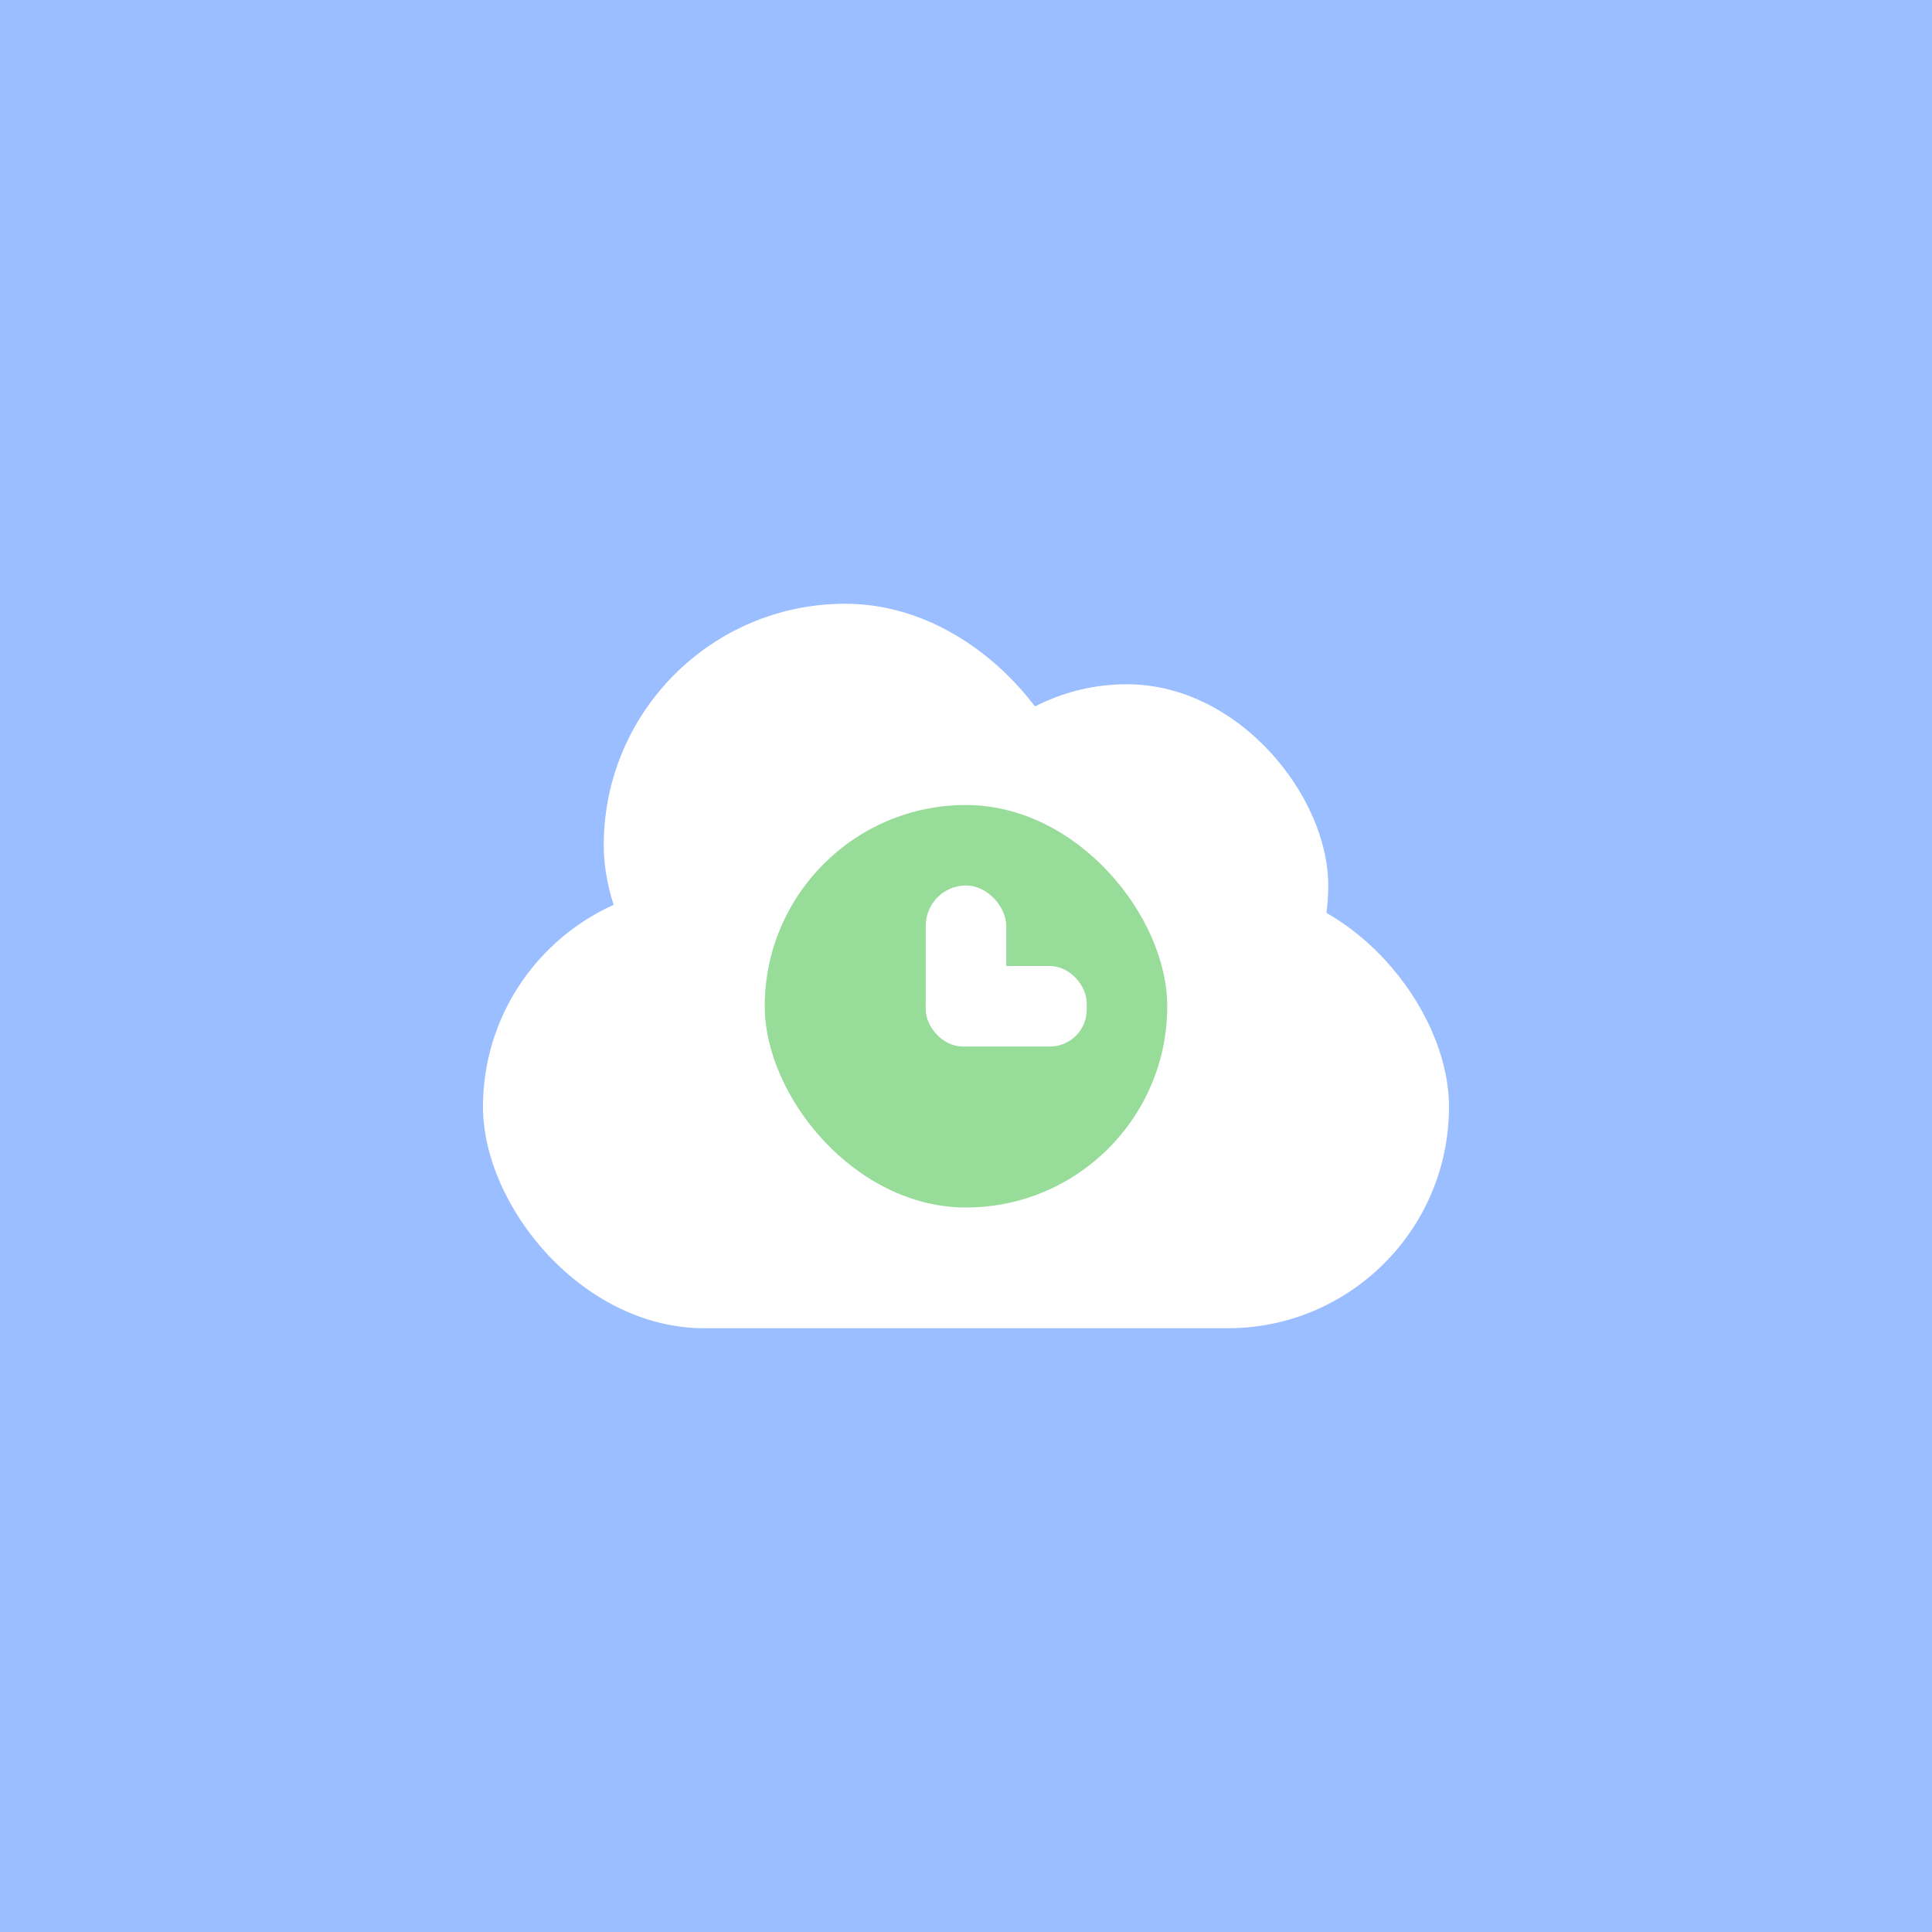 <?xml version="1.0" encoding="UTF-8" standalone="no"?>
<svg xmlns:dc="http://purl.org/dc/elements/1.1/" xmlns:cc="http://creativecommons.org/ns#"
  xmlns:rdf="http://www.w3.org/1999/02/22-rdf-syntax-ns#" xmlns:svg="http://www.w3.org/2000/svg"
  xmlns="http://www.w3.org/2000/svg" xmlns:sodipodi="http://sodipodi.sourceforge.net/DTD/sodipodi-0.dtd"
  xmlns:inkscape="http://www.inkscape.org/namespaces/inkscape" viewBox="0 0 192 192" version="1.1" id="svg16"
  sodipodi:docname="bitrix24.svg" inkscape:version="0.92.4 (5da689c313, 2019-01-14)">
  <sodipodi:namedview pagecolor="#ffffff" bordercolor="#666666" borderopacity="1" objecttolerance="10"
    gridtolerance="10" guidetolerance="10" inkscape:pageopacity="0" inkscape:pageshadow="2" inkscape:window-width="1920"
    inkscape:window-height="1017" id="namedview18" showgrid="true" inkscape:zoom="5.8939376" inkscape:cx="72.564023"
    inkscape:cy="87.045226" inkscape:window-x="-8" inkscape:window-y="-8" inkscape:window-maximized="1"
    inkscape:current-layer="svg16">
    <inkscape:grid type="xygrid" id="grid827" spacingx="4" spacingy="4" />
  </sodipodi:namedview>
  <defs id="defs4">
    <style id="style2">
      .a {
        fill: none;
        stroke: #b1b5bd;
        stroke-linecap: round;
        stroke-linejoin: round;
        isolation: isolate;
        opacity: 0.63;
      }
    </style>
  </defs>
  <rect width="100%" height="100%" class="a" id="rect6" style="fill:#9abeff;stroke:none;opacity:1" />
  <rect
    style="opacity:1;vector-effect:none;fill:#ffffff;fill-opacity:1;fill-rule:evenodd;stroke:none;paint-order:stroke fill markers"
    id="rect829" width="96" height="44" x="48" y="88" ry="22" />
  <rect
    style="opacity:1;vector-effect:none;fill:#ffffff;fill-opacity:1;fill-rule:evenodd;stroke:none;paint-order:stroke fill markers"
    id="rect831" width="48" height="48" x="60" y="60" ry="24" />
  <rect
    style="opacity:1;vector-effect:none;fill:#ffffff;fill-opacity:1;fill-rule:evenodd;stroke:none;paint-order:stroke fill markers"
    id="rect833" width="40" height="40" x="92" y="68" ry="20" />
  <rect
    style="opacity:1;vector-effect:none;fill:#98dc9a;fill-opacity:1;fill-rule:evenodd;stroke:none;paint-order:stroke fill markers"
    id="rect835" width="40" height="40" x="76" y="80" ry="20" />
  <rect
    style="opacity:1;vector-effect:none;fill:#ffffff;fill-opacity:1;fill-rule:evenodd;stroke:none;paint-order:stroke fill markers"
    id="rect837" width="8" height="16" x="92" y="88" ry="4" />
  <rect
    style="opacity:1;vector-effect:none;fill:#ffffff;fill-opacity:1;fill-rule:evenodd;stroke:none;paint-order:stroke fill markers"
    id="rect839" width="16" height="8" x="92" y="96" ry="3.661" />
</svg>
